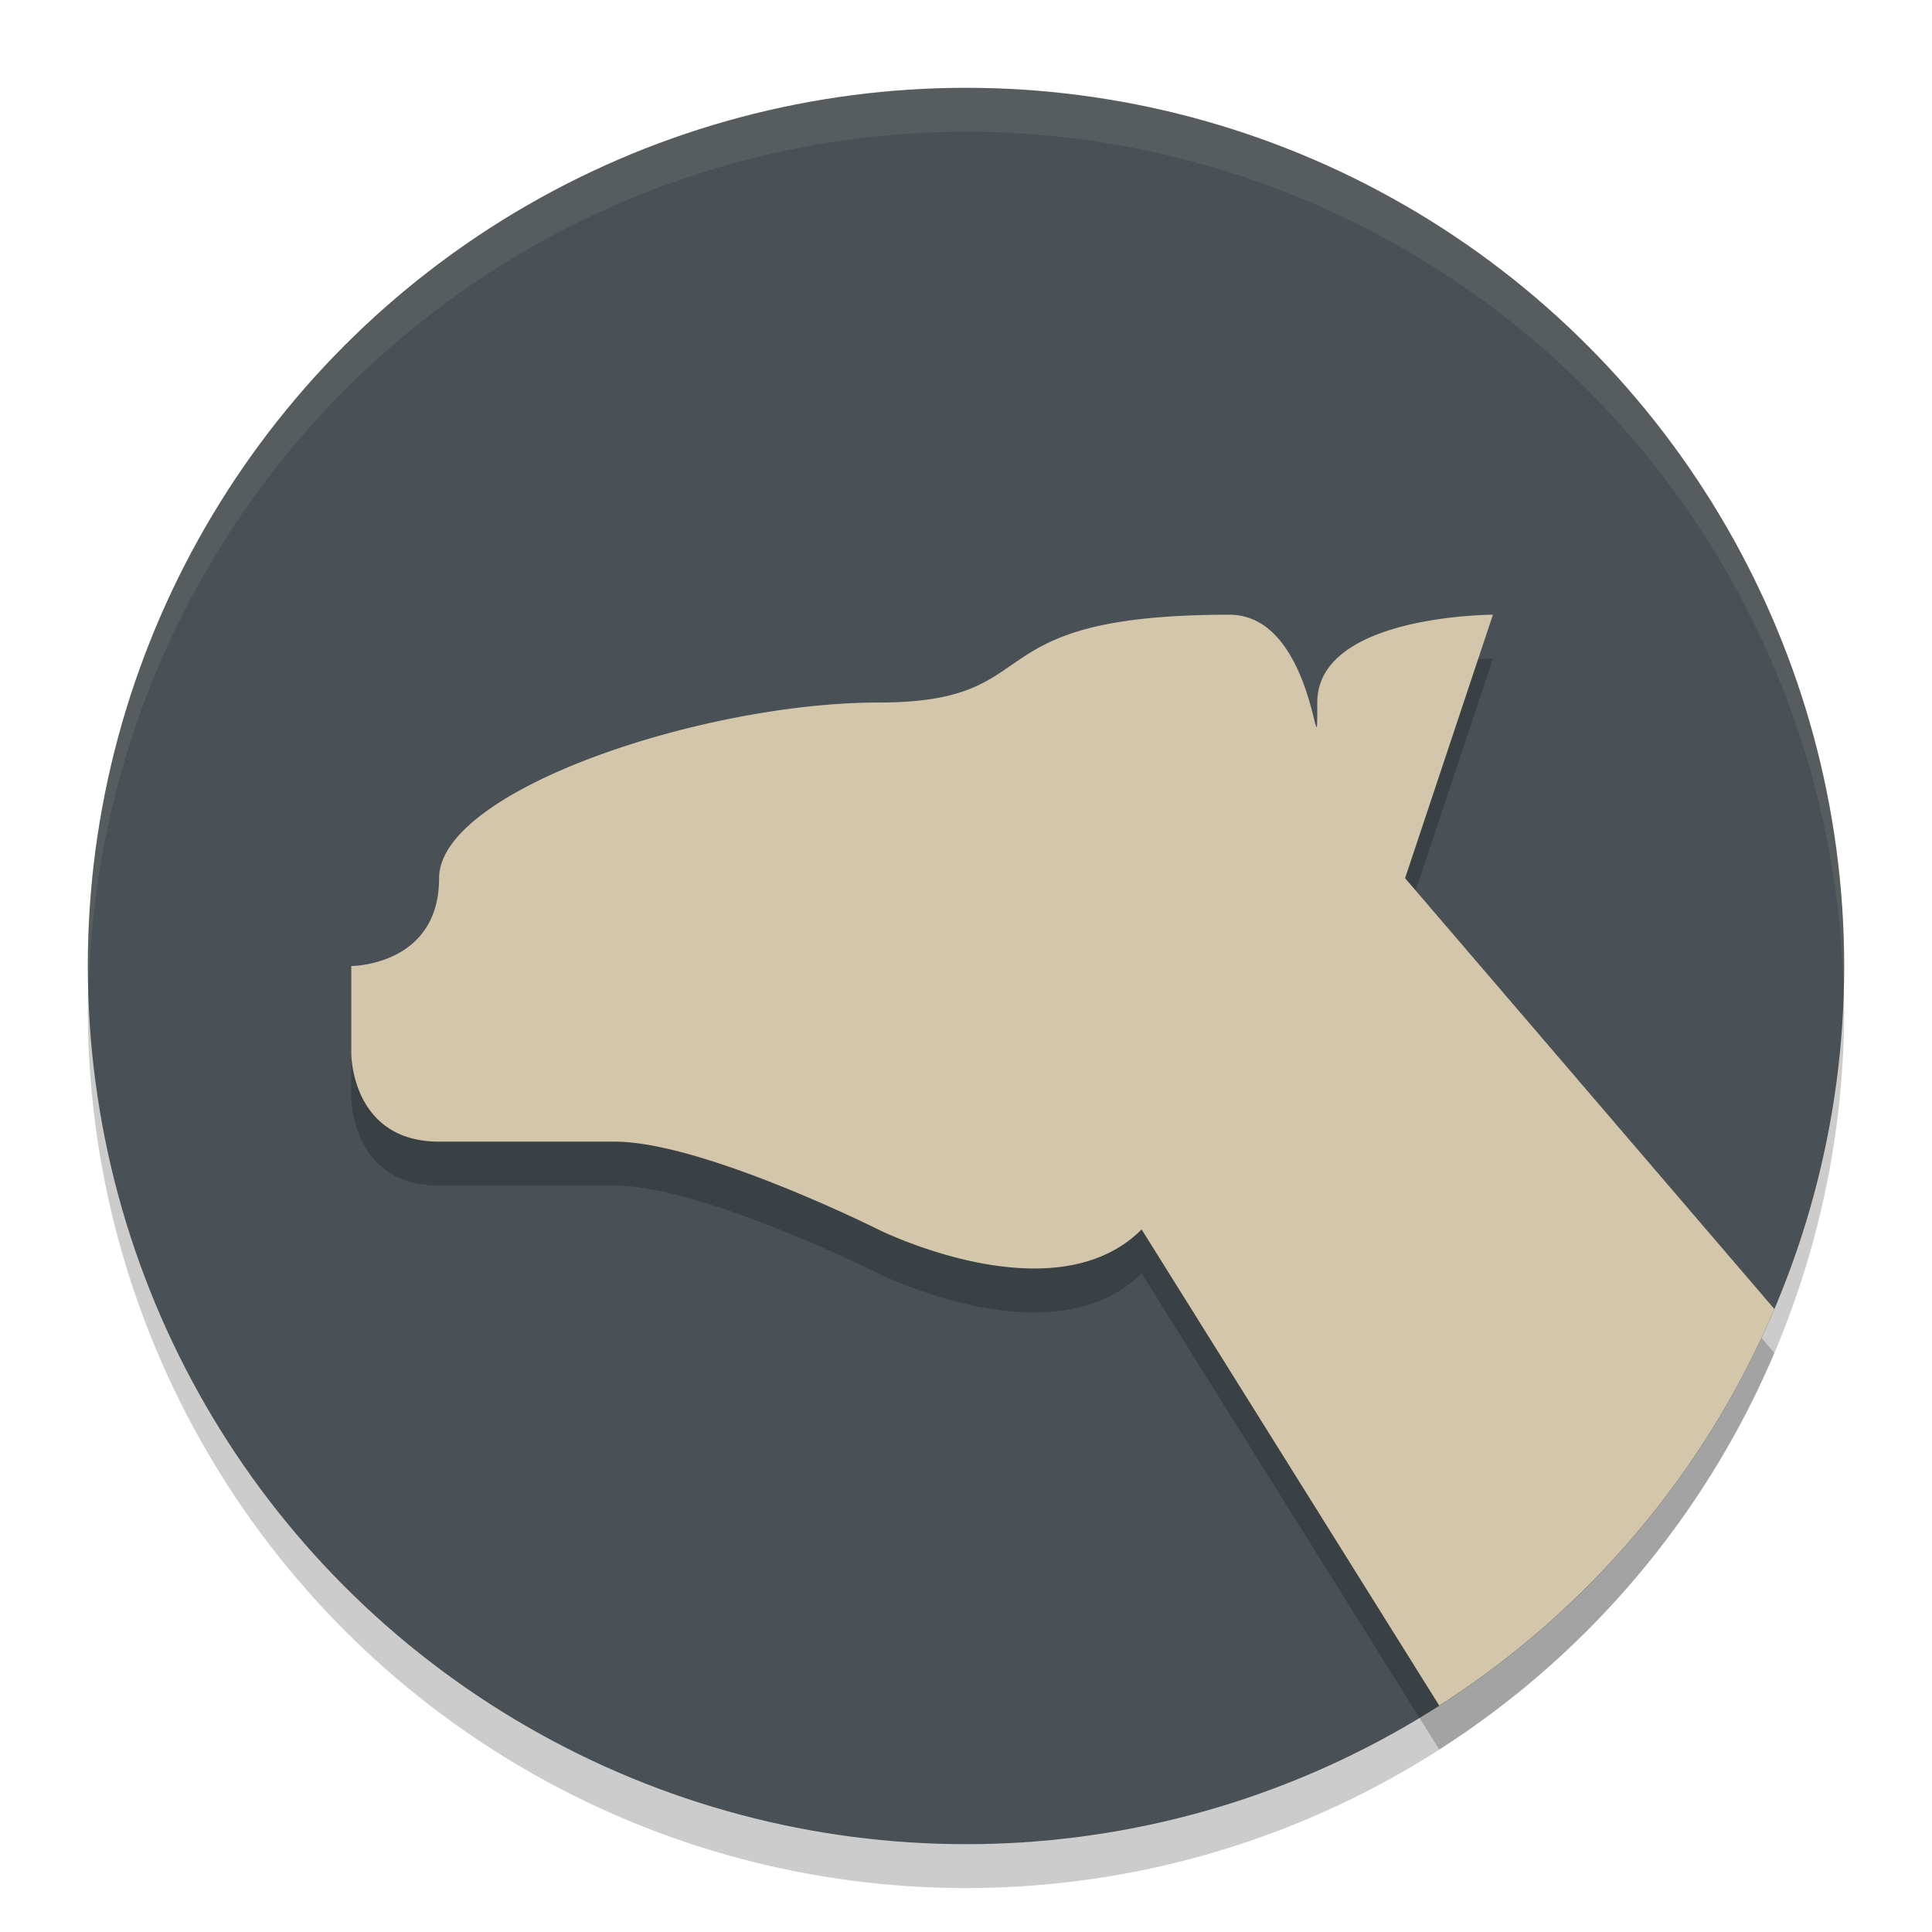 <svg xmlns="http://www.w3.org/2000/svg" height="22" width="22" version="1.1">
 <circle cx="11" cy="11.5" r="10" style="opacity:.2"/>
 <circle cx="11" cy="11" r="10" style="fill:#495156"/>
 <path d="m11 1a10 10 0 0 0 -10 10 10 10 0 0 0 0.01 0.293 10 10 0 0 1 9.99 -9.793 10 10 0 0 1 9.99 9.707 10 10 0 0 0 0.01 -0.207 10 10 0 0 0 -10 -10z" style="opacity:.1;fill:#d3c6aa"/>
 <path style="opacity:.2" d="m14 7.5c-3 0-2 1-4 1s-5 1-5 2-1 1-1 1v1s0 1 1 1h2c1 0 3 1 3 1s2 1 3 0l3.389 5.422a10 10 0 0 0 3.816 -4.516l-4.205-4.906 1-3s-2 0-2 1 0-1-1-1z"/>
 <path style="fill:#d3c6aa" d="m14 7c-3 0-2 1-4 1s-5 1-5 2-1 1-1 1v1s0 1 1 1h2c1 0 3 1 3 1s2 1 3 0l3.389 5.422a10 10 0 0 0 3.816 -4.516l-4.205-4.906 1-3s-2 0-2 1 0-1-1-1z"/>
</svg>
